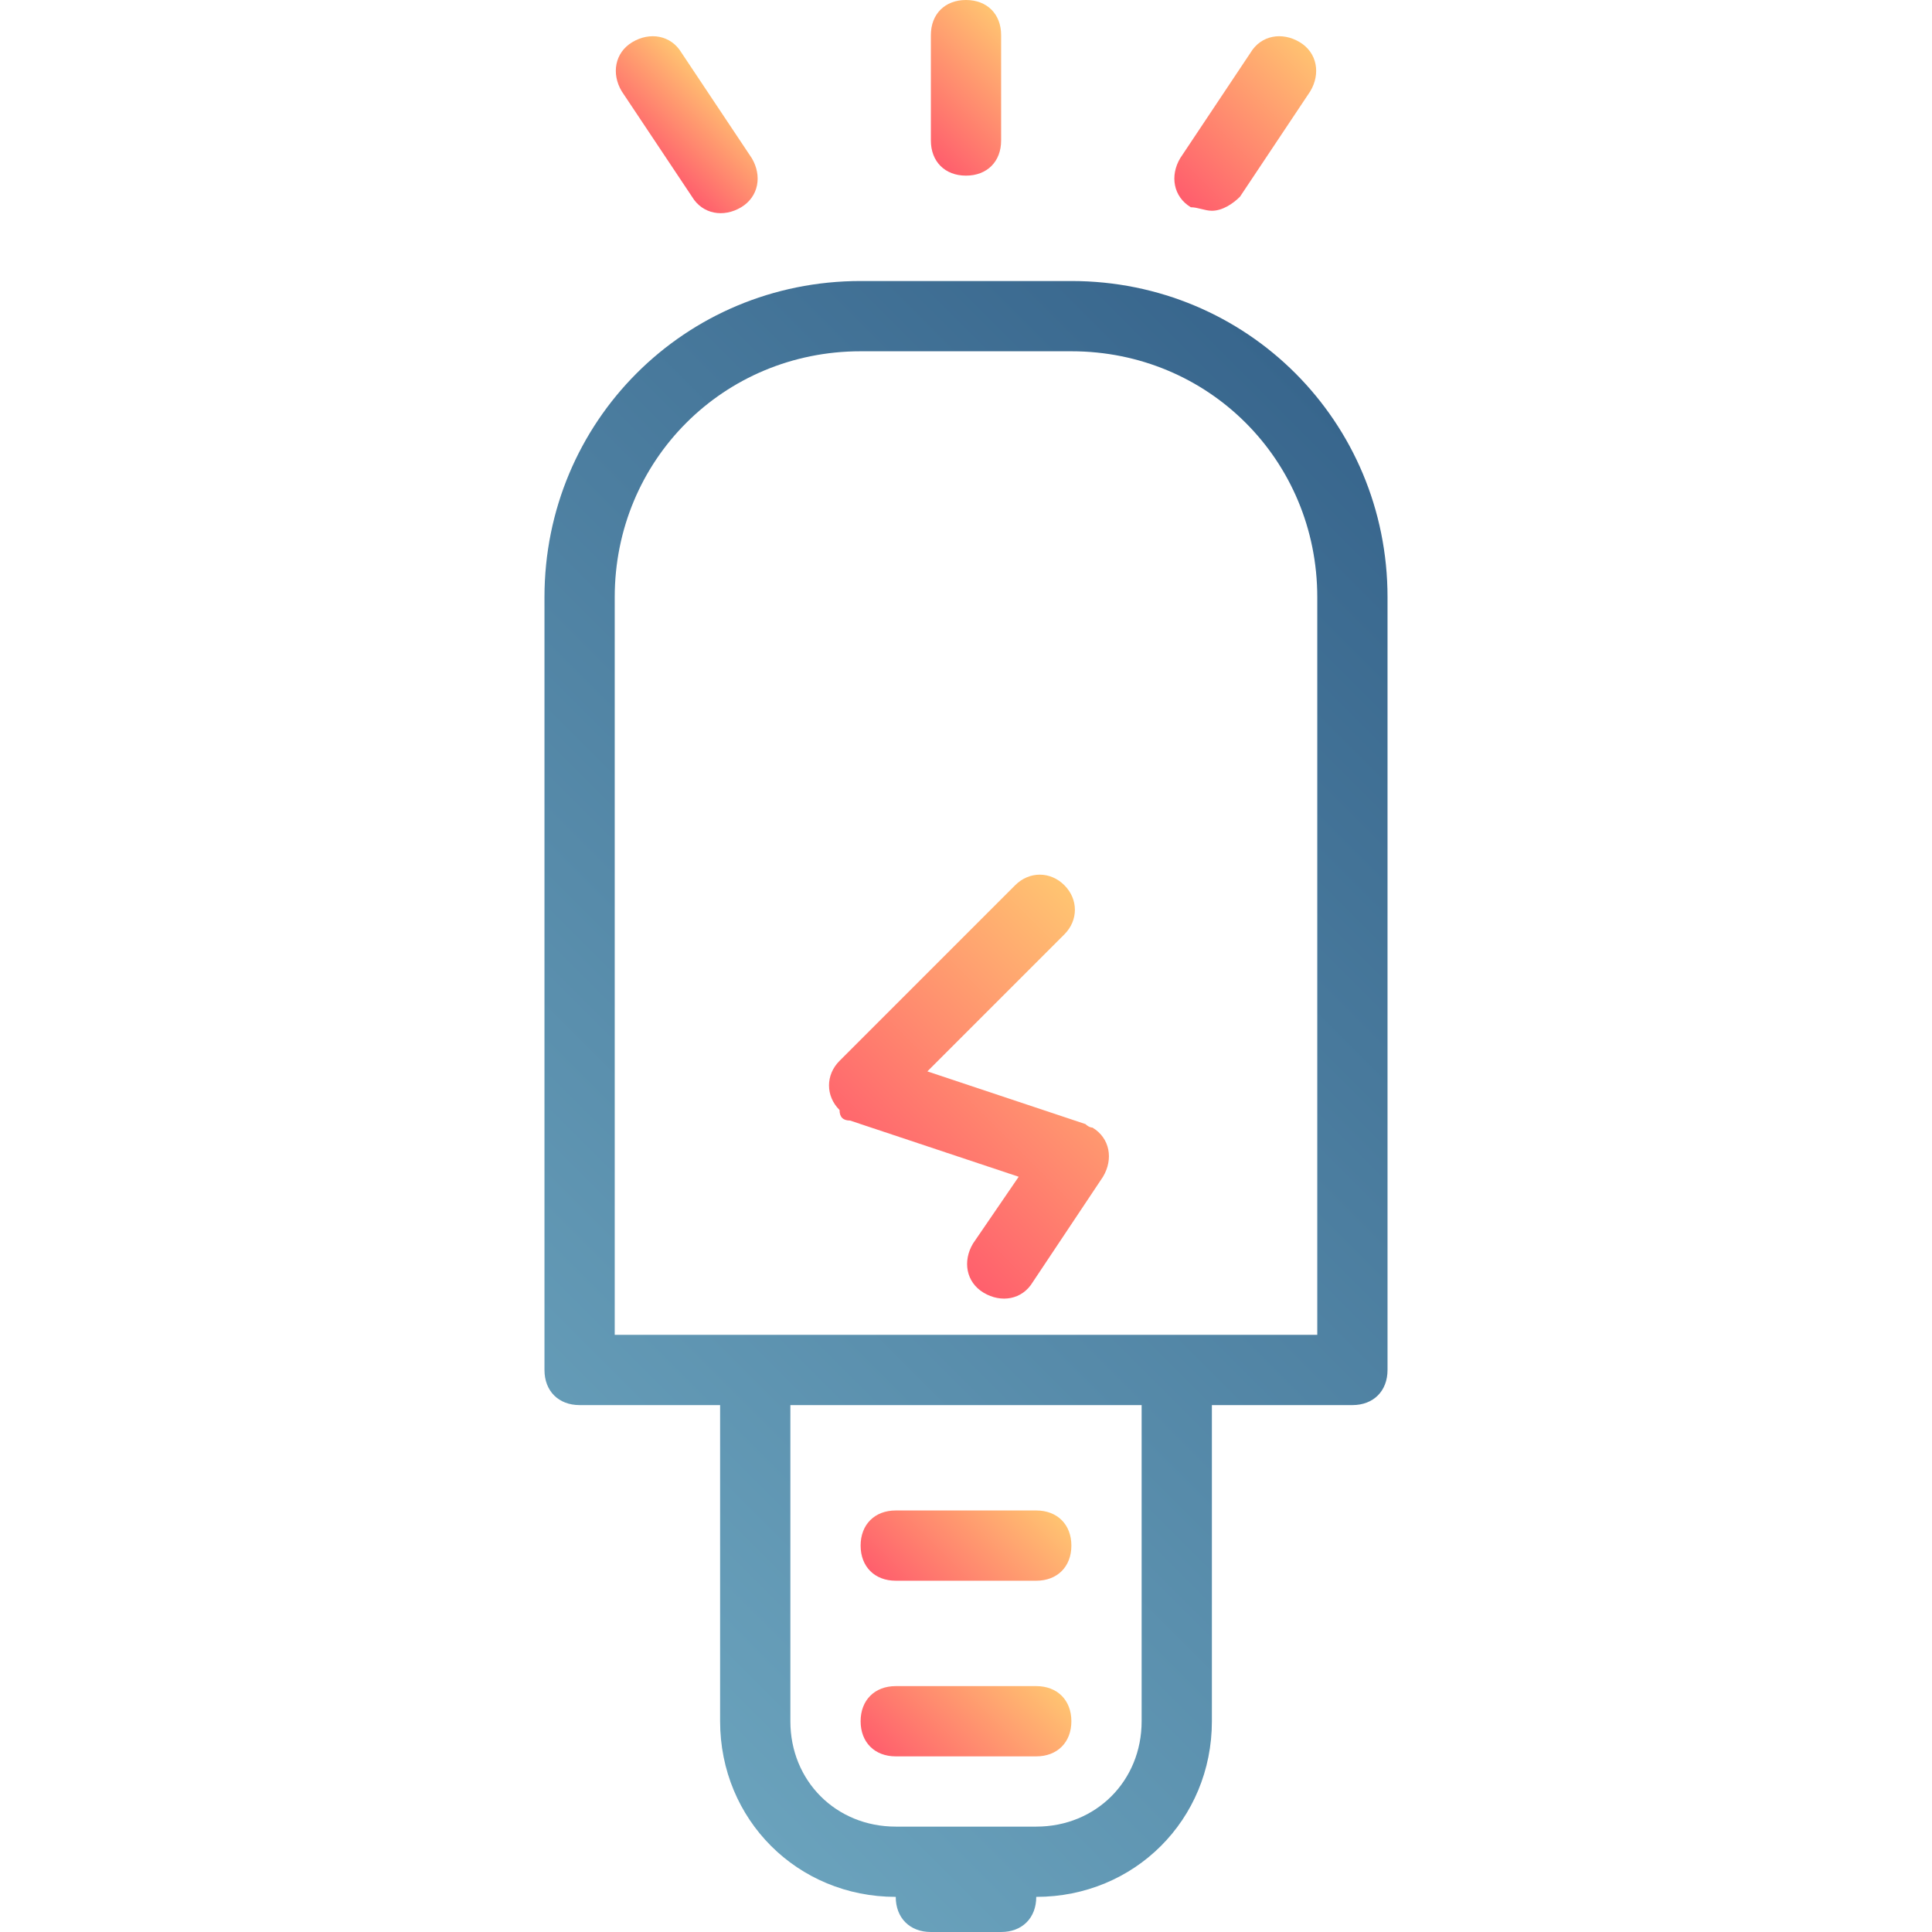 <?xml version="1.0" encoding="utf-8"?>
<!-- Generator: Adobe Illustrator 28.2.0, SVG Export Plug-In . SVG Version: 6.00 Build 0)  -->
<svg version="1.1" id="Capa_1" xmlns="http://www.w3.org/2000/svg" xmlns:xlink="http://www.w3.org/1999/xlink" x="0px" y="0px"
	 viewBox="0 0 440 440" style="enable-background:new 0 0 440 440;" xml:space="preserve">
<style type="text/css">
	.st0{fill:url(#SVGID_1_);}
	.st1{fill:url(#SVGID_00000130646367887872079870000012432557929778280125_);}
	.st2{fill:url(#SVGID_00000113336828376483769290000017832989920785467535_);}
	.st3{fill:url(#SVGID_00000071525013961996101130000010857221263095092395_);}
	.st4{fill:url(#SVGID_00000032621521359619255780000012518286627877282494_);}
	.st5{fill:url(#SVGID_00000021826566689229072230000013518601241309918125_);}
	.st6{fill:url(#SVGID_00000062181232880456376710000010882076544057771392_);}
</style>
<linearGradient id="SVGID_1_" gradientUnits="userSpaceOnUse" x1="-460.034" y1="39.258" x2="-458.117" y2="37.344" gradientTransform="matrix(8 0 0 8 3829 -278)">
	<stop  offset="0" style="stop-color:#FF5F6D"/>
	<stop  offset="1" style="stop-color:#FFC371"/>
</linearGradient>
<path class="st0" d="M157.6,44.8c2.4,4,7.2,4.8,11.2,2.4s4.8-7.2,2.4-11.2l-16-24c-2.4-4-7.2-4.8-11.2-2.4s-4.8,7.2-2.4,11.2
	L157.6,44.8z"/>
<linearGradient id="SVGID_00000168832704015753994120000013639755270906279598_" gradientUnits="userSpaceOnUse" x1="-452.581" y1="38.708" x2="-449.667" y2="35.791" gradientTransform="matrix(8 0 0 8 3829 -278)">
	<stop  offset="0" style="stop-color:#FF5F6D"/>
	<stop  offset="1" style="stop-color:#FFC371"/>
</linearGradient>
<path style="fill:url(#SVGID_00000168832704015753994120000013639755270906279598_);" d="M220,40c4.8,0,8-3.2,8-8V8c0-4.8-3.2-8-8-8
	s-8,3.2-8,8v24C212,36.8,215.2,40,220,40z"/>
<linearGradient id="SVGID_00000168839929992864574290000013944427982694071462_" gradientUnits="userSpaceOnUse" x1="-445.096" y1="40.196" x2="-441.178" y2="36.282" gradientTransform="matrix(8 0 0 8 3829 -278)">
	<stop  offset="0" style="stop-color:#FF5F6D"/>
	<stop  offset="1" style="stop-color:#FFC371"/>
</linearGradient>
<path style="fill:url(#SVGID_00000168839929992864574290000013944427982694071462_);" d="M276,48c2.4,0,4.8-1.6,6.4-3.2l16-24
	c2.4-4,1.6-8.8-2.4-11.2S287.2,8,284.8,12l-16,24c-2.4,4-1.6,8.8,2.4,11.2C272.8,47.2,274.4,48,276,48z"/>
<linearGradient id="SVGID_00000160905882754194676810000001756808792182394781_" gradientUnits="userSpaceOnUse" x1="-465.338" y1="78.636" x2="-436.941" y2="50.242" gradientTransform="matrix(8 0 0 8 3829 -278)">
	<stop  offset="0" style="stop-color:#6AA2BC"/>
	<stop  offset="1" style="stop-color:#38668D"/>
</linearGradient>
<path style="fill:url(#SVGID_00000160905882754194676810000001756808792182394781_);" d="M132,320h32v72c0,22.4,17.6,40,40,40
	c0,4.8,3.2,8,8,8h16c4.8,0,8-3.2,8-8c22.4,0,40-17.6,40-40v-72h32c4.8,0,8-3.2,8-8V136c0-40-32-72-72-72h-48c-40,0-72,32-72,72v176
	C124,316.8,127.2,320,132,320z M260,392c0,13.6-10.4,24-24,24h-32c-13.6,0-24-10.4-24-24v-72h80V392z M140,136c0-31.2,24.8-56,56-56
	h48c31.2,0,56,24.8,56,56v168H140V136z"/>
<linearGradient id="SVGID_00000090284566071239813610000010960467218770465687_" gradientUnits="userSpaceOnUse" x1="-453.074" y1="69.22" x2="-446.156" y2="62.305" gradientTransform="matrix(8 0 0 8 3829 -278)">
	<stop  offset="0" style="stop-color:#FF5F6D"/>
	<stop  offset="1" style="stop-color:#FFC371"/>
</linearGradient>
<path style="fill:url(#SVGID_00000090284566071239813610000010960467218770465687_);" d="M193.6,255.2L232,268l-10.4,15.2
	c-2.4,4-1.6,8.8,2.4,11.2c4,2.4,8.8,1.6,11.2-2.4l16-24c2.4-4,1.6-8.8-2.4-11.2c-0.8,0-1.6-0.8-1.6-0.8l-36-12l31.2-31.2
	c3.2-3.2,3.2-8,0-11.2s-8-3.2-11.2,0l-40,40c-3.2,3.2-3.2,8,0,11.2C191.2,254.4,192,255.2,193.6,255.2L193.6,255.2z"/>
<linearGradient id="SVGID_00000183227615437939936890000004108177052498260371_" gradientUnits="userSpaceOnUse" x1="-452.834" y1="80.459" x2="-449.416" y2="77.041" gradientTransform="matrix(8 0 0 8 3829 -278)">
	<stop  offset="0" style="stop-color:#FF5F6D"/>
	<stop  offset="1" style="stop-color:#FFC371"/>
</linearGradient>
<path style="fill:url(#SVGID_00000183227615437939936890000004108177052498260371_);" d="M204,360h32c4.8,0,8-3.2,8-8s-3.2-8-8-8
	h-32c-4.8,0-8,3.2-8,8S199.2,360,204,360z"/>
<linearGradient id="SVGID_00000096750206337244489550000008684823428113670290_" gradientUnits="userSpaceOnUse" x1="-452.834" y1="85.459" x2="-449.416" y2="82.041" gradientTransform="matrix(8 0 0 8 3829 -278)">
	<stop  offset="0" style="stop-color:#FF5F6D"/>
	<stop  offset="1" style="stop-color:#FFC371"/>
</linearGradient>
<path style="fill:url(#SVGID_00000096750206337244489550000008684823428113670290_);" d="M204,400h32c4.8,0,8-3.2,8-8s-3.2-8-8-8
	h-32c-4.8,0-8,3.2-8,8S199.2,400,204,400z"/>
</svg>
